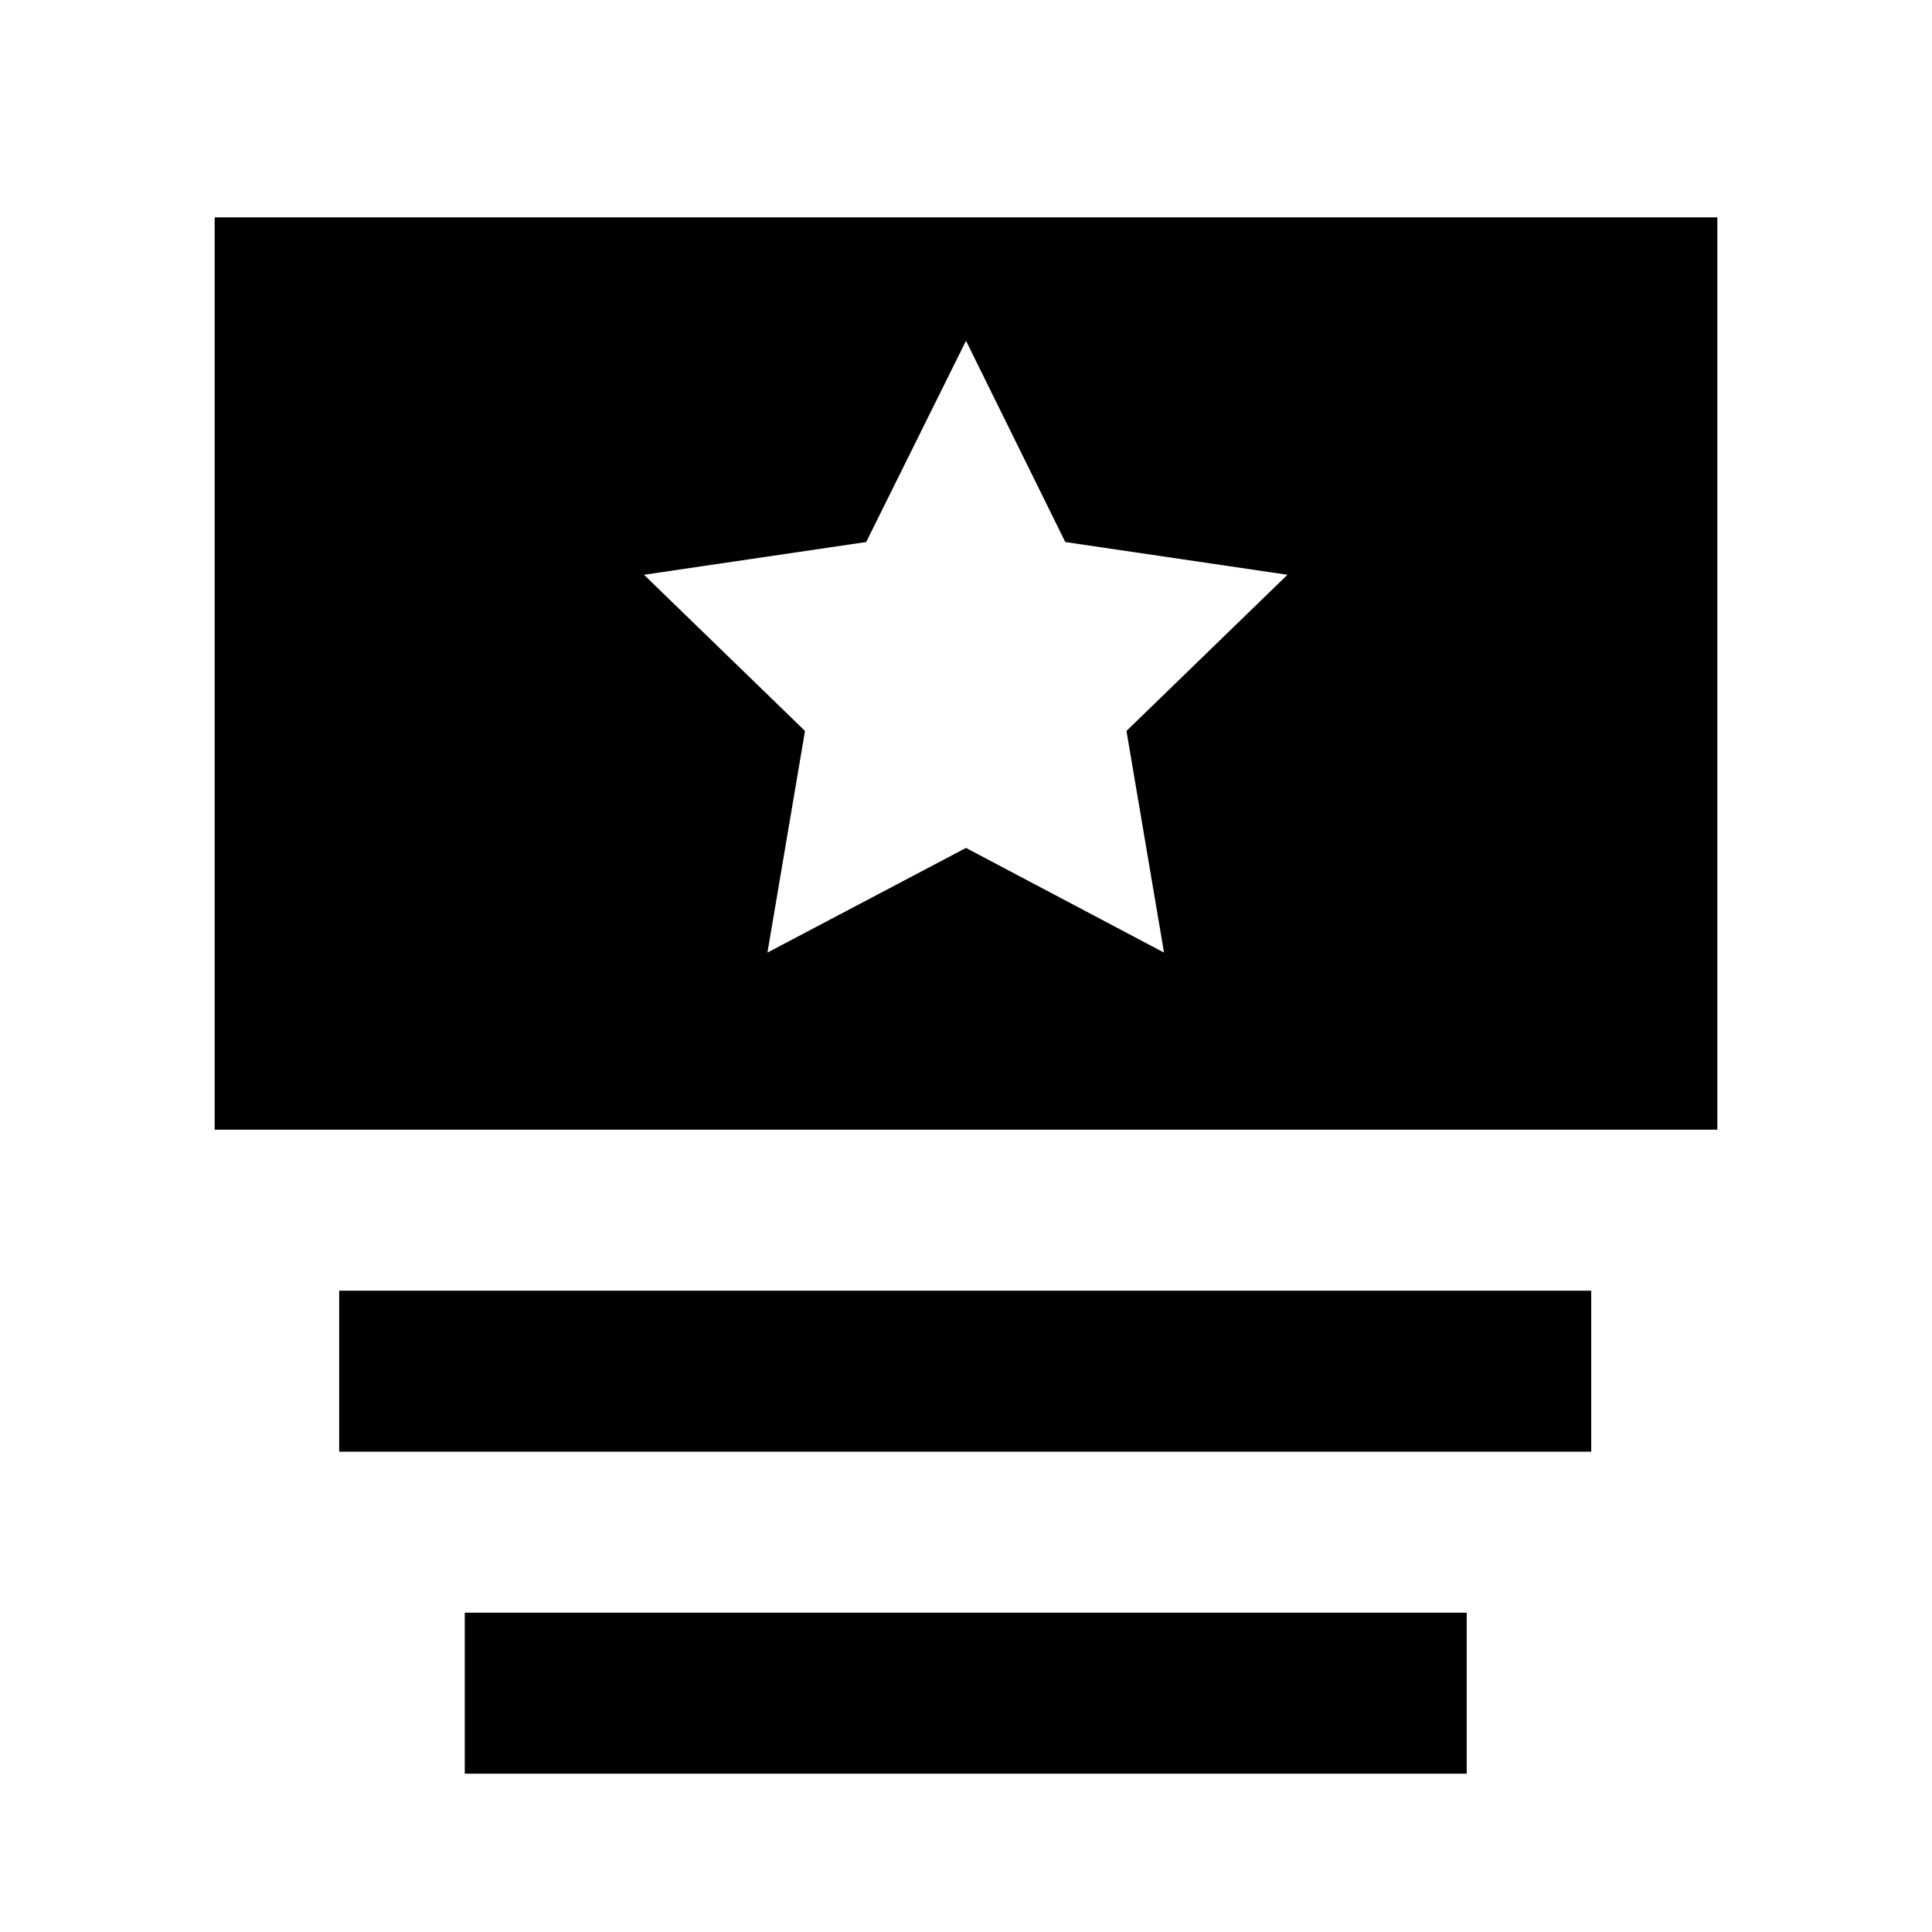 <?xml version="1.0"?>
<svg xmlns="http://www.w3.org/2000/svg" viewBox="0 0 36 36" fill="black">
  <path d="M27.33 30.05H8.66V33.05H27.33V30.05Z" fill="currentColor"/>
  <path d="M29.65 24.05H6.32V27.05H29.65V24.05Z" fill="currentColor"/>
  <path d="M4 4.05V21.05H32V4.05H4ZM21.69 17.75L18 15.8L14.3 17.75L15 13.62L12 10.71L16.14 10.1L18 6.35L19.85 10.1L23.99 10.71L20.99 13.62L21.69 17.75Z" fill="currentColor"/>
</svg>

